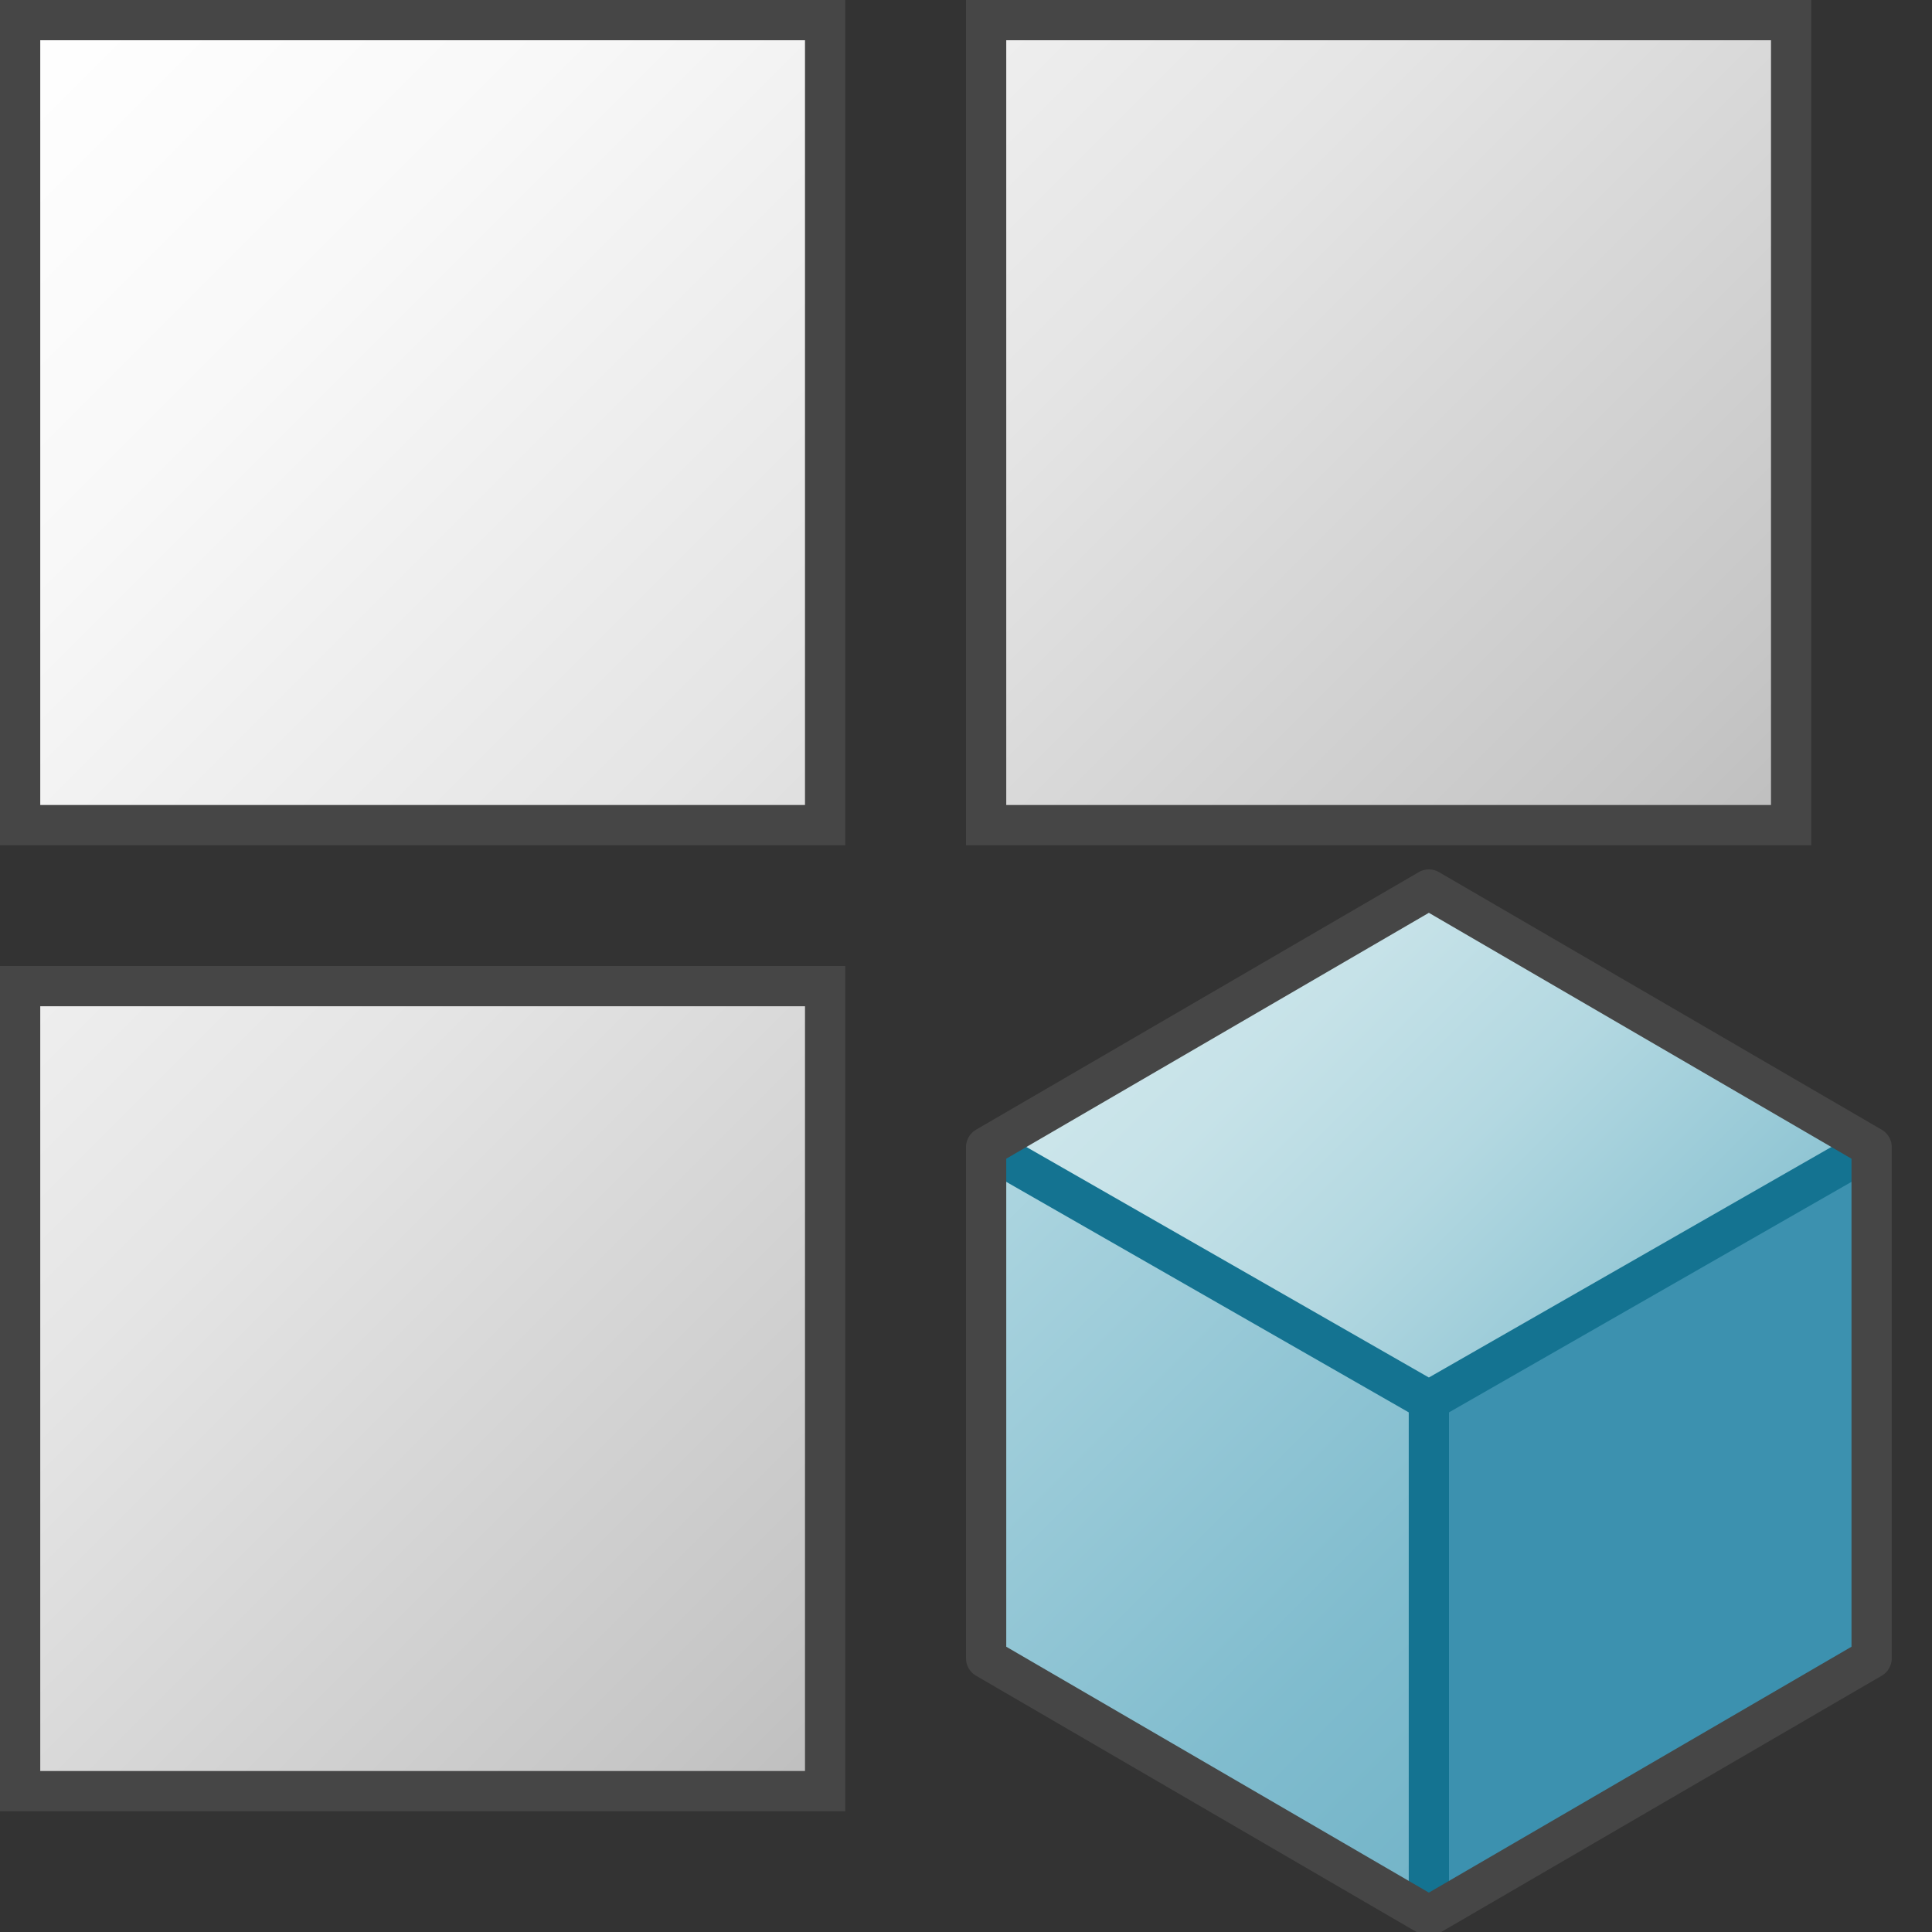 <svg version="1.1" id="Layer_1" xmlns="http://www.w3.org/2000/svg" xmlns:xlink="http://www.w3.org/1999/xlink" x="0px" y="0px"
	 viewBox="0 0 48 48" enable-background="new 0 0 48 48" xml:space="preserve">
<rect x="0" y="0" width="48" height="48" fill="#333333" stroke="none"/>
<linearGradient id="SVGID_1_" gradientUnits="userSpaceOnUse" x1="0.5" y1="0.5" x2="32.5" y2="32.5">
	<stop  offset="0" style="stop-color:#FFFFFF"/>
	<stop  offset="0.221" style="stop-color:#F8F8F8"/>
	<stop  offset="0.541" style="stop-color:#E5E5E5"/>
	<stop  offset="0.92" style="stop-color:#C6C6C6"/>
	<stop  offset="1" style="stop-color:#BEBEBE"/>
</linearGradient>
<path fill="url(#SVGID_1_)" stroke="#464646" stroke-miterlimit="10" d="M20.5,20.5h-20v-20h20V20.5z M44.5,20.5h-20v-20h20V20.5z
	 M20.5,44.5h-20v-20h20V44.5z"/>
<linearGradient id="SVGID_2_" gradientUnits="userSpaceOnUse" x1="30" y1="22.977" x2="41" y2="33.978">
	<stop  offset="0" style="stop-color:#CDE6EB"/>
	<stop  offset="0.221" style="stop-color:#C6E2E8"/>
	<stop  offset="0.542" style="stop-color:#B3D8E1"/>
	<stop  offset="0.921" style="stop-color:#93C7D5"/>
	<stop  offset="1" style="stop-color:#8CC3D2"/>
</linearGradient>
<polygon fill="url(#SVGID_2_)" points="46.5,28.5 35.5,22.1 24.5,28.5 35.5,34.8 "/>
<linearGradient id="SVGID_3_" gradientUnits="userSpaceOnUse" x1="22.494" y1="30.483" x2="37.506" y2="45.494">
	<stop  offset="0" style="stop-color:#AFD7E1"/>
	<stop  offset="0.159" style="stop-color:#A4D0DC"/>
	<stop  offset="0.706" style="stop-color:#80BCCE"/>
	<stop  offset="1" style="stop-color:#73B4C8"/>
</linearGradient>
<polygon fill="url(#SVGID_3_)" points="24.5,28.5 24.5,41.1 35.5,47.5 35.5,34.8 "/>
<polygon fill="#3C91AF" points="35.5,34.8 35.5,47.5 46.5,41.1 46.5,28.5 "/>
<polyline fill="none" stroke="#147391" points="24.5,28.5 35.5,34.8 46.5,28.5 "/>
<line fill="#3C91AF" stroke="#147391" stroke-linejoin="round" stroke-miterlimit="10" x1="35.5" y1="34.8" x2="35.5" y2="47.5"/>
<path fill="none" stroke="#464646" stroke-linejoin="round" stroke-miterlimit="10" d="M35.5,22.1l-11,6.4v12.7l11,6.4l11-6.4V28.5
	L35.5,22.1z"/>
</svg>
